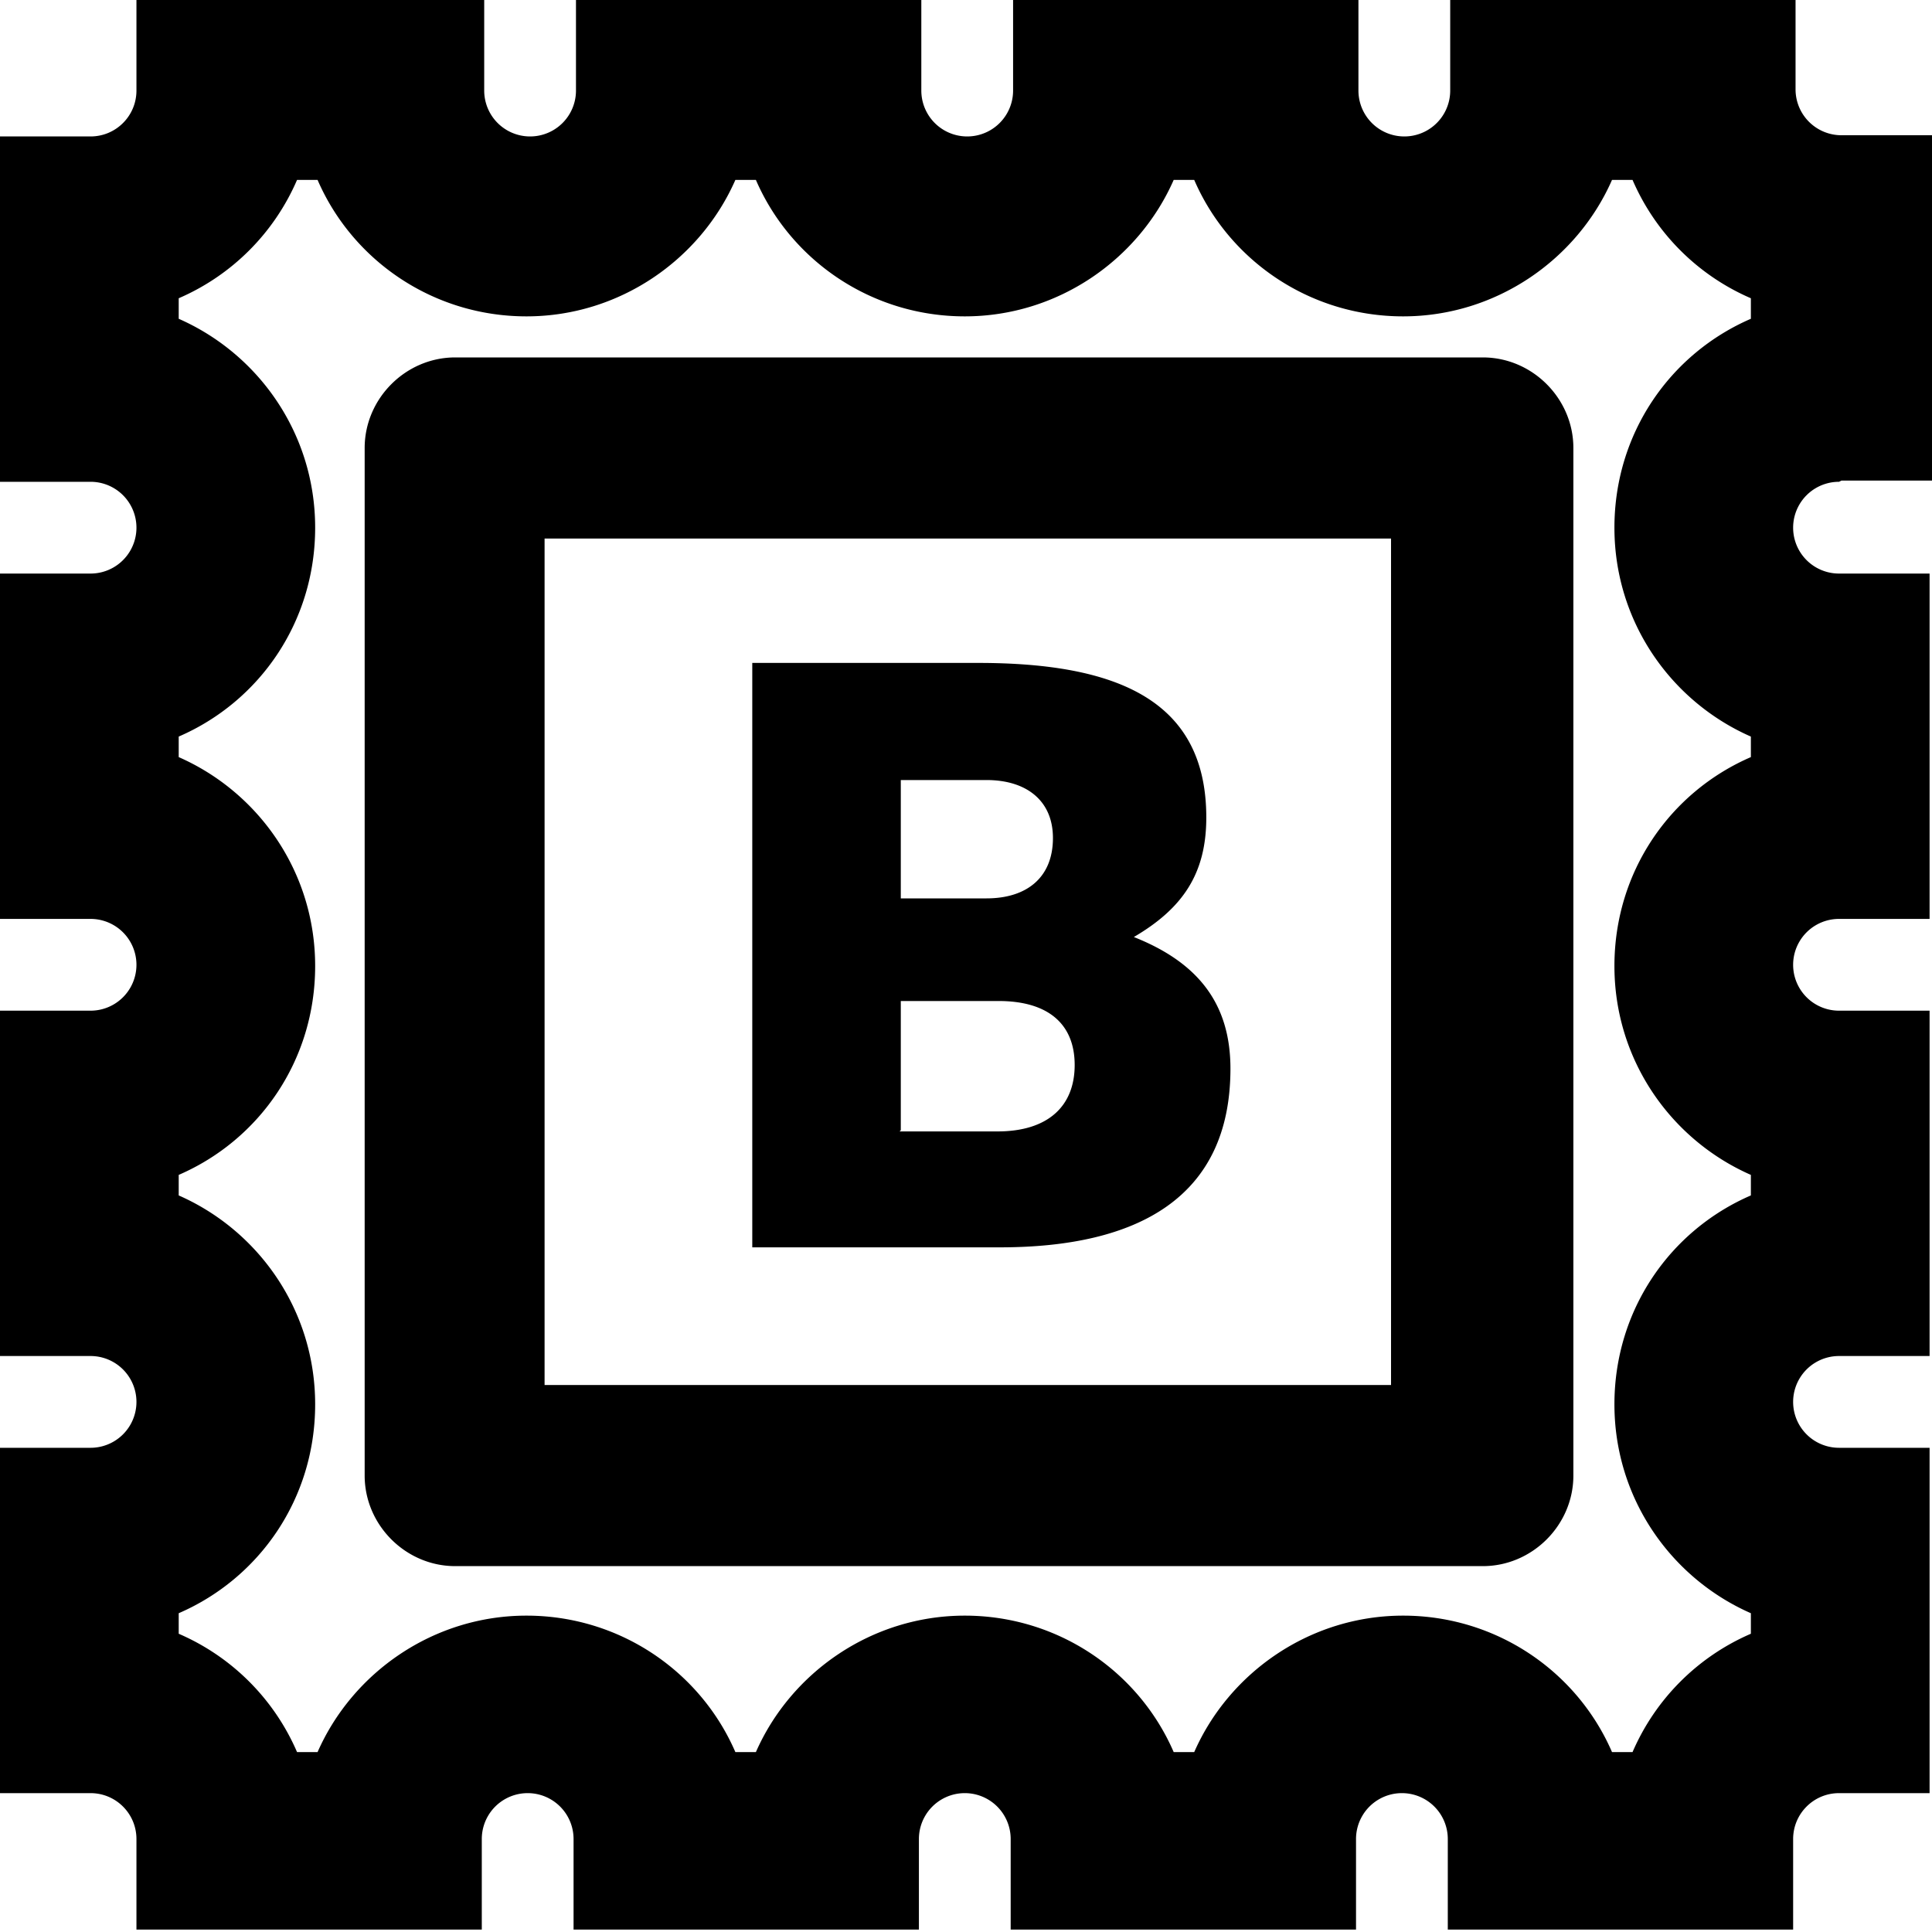 <svg viewBox="0 0 16 16" xmlns="http://www.w3.org/2000/svg">
  <path d="M10.19 8.85c0-.54-.27-.88-.8-1.09.41-.24.6-.53.6-.99 0-.96-.72-1.28-1.89-1.28H6.23v4.84h2.05c1.14 0 1.91-.41 1.91-1.48M7.46 6.46h.71c.33 0 .55.17.55.48 0 .33-.22.5-.55.5h-.71v-.97Zm0 2.9V8.29h.81c.41 0 .63.19.63.53s-.22.55-.64.55h-.81Zm7.79-5.38H16V1.12h-.75a.38.38 0 0 1-.38-.38V0h-2.86v.75a.38.38 0 1 1-.76 0V0H8.39v.75a.38.38 0 1 1-.76 0V0H4.77v.75a.38.38 0 1 1-.76 0V0H1.13v.75c0 .21-.17.38-.38.38H0v2.86h.75a.38.38 0 1 1 0 .76H0v2.86h.75a.38.38 0 1 1 0 .76H0v2.86h.75a.38.38 0 1 1 0 .76H0v2.86h.75c.21 0 .38.17.38.38v.75h2.86v-.75a.38.38 0 1 1 .76 0v.75h2.86v-.75a.38.38 0 1 1 .76 0v.75h2.86v-.75a.38.38 0 1 1 .76 0v.75h2.86v-.75c0-.21.17-.38.38-.38h.75v-2.86h-.75a.38.38 0 1 1 0-.76h.75V8.37h-.75a.38.38 0 1 1 0-.76h.75V4.75h-.75a.38.38 0 1 1 0-.76Zm-.75-1.34c-.67.29-1.13.95-1.13 1.73s.47 1.44 1.13 1.73v.17c-.67.29-1.13.95-1.13 1.73s.47 1.44 1.13 1.73v.17c-.67.29-1.13.95-1.13 1.73s.47 1.44 1.13 1.73v.17c-.44.19-.79.54-.98.98h-.17c-.29-.67-.96-1.13-1.73-1.13s-1.44.47-1.73 1.13h-.17c-.29-.67-.96-1.13-1.73-1.13s-1.44.47-1.73 1.13h-.17c-.29-.67-.96-1.13-1.73-1.13s-1.44.47-1.73 1.13h-.17c-.19-.44-.54-.79-.98-.98v-.17c.67-.29 1.13-.95 1.13-1.73s-.47-1.44-1.13-1.73v-.17c.67-.29 1.13-.95 1.13-1.73s-.47-1.44-1.13-1.73V6.1c.67-.29 1.13-.95 1.13-1.73s-.47-1.44-1.13-1.73v-.17c.44-.19.79-.54.98-.98h.17c.29.67.96 1.13 1.73 1.13s1.44-.47 1.73-1.13h.17c.29.67.96 1.13 1.73 1.13s1.44-.47 1.73-1.13h.17c.29.67.96 1.13 1.73 1.13s1.44-.47 1.73-1.13h.17c.19.44.54.79.98.98zm-2.23.32h-8.5c-.41 0-.75.34-.75.75v8.51c0 .41.34.75.75.75h8.51c.41 0 .75-.34.75-.75V3.71c0-.41-.34-.75-.75-.75Zm-.75 8.51H4.51V4.46h7.01z"/>
</svg>
